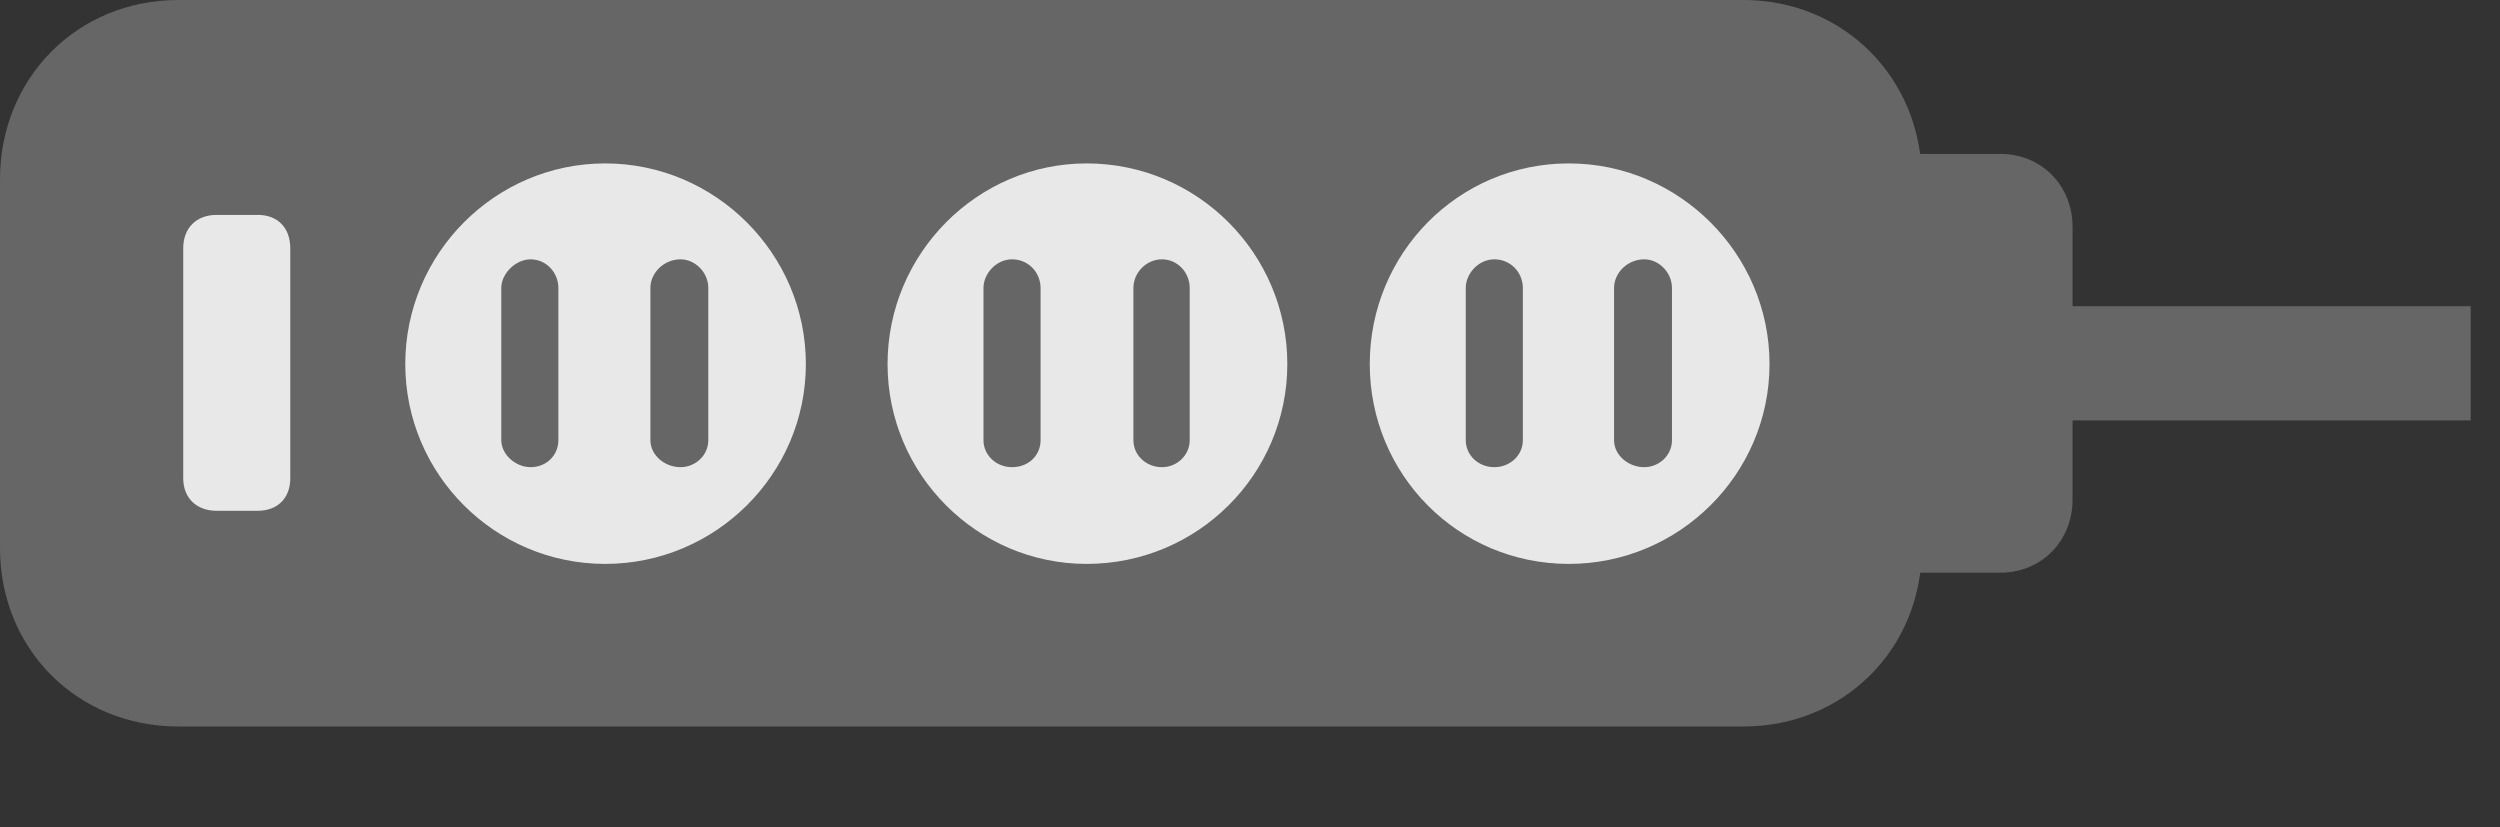 <?xml version="1.0" encoding="UTF-8"?>
<!--Generator: Apple Native CoreSVG 232.5-->
<!DOCTYPE svg
PUBLIC "-//W3C//DTD SVG 1.1//EN"
       "http://www.w3.org/Graphics/SVG/1.1/DTD/svg11.dtd">
<svg version="1.1" xmlns="http://www.w3.org/2000/svg" xmlns:xlink="http://www.w3.org/1999/xlink" width="30.781" height="10.185">
 <rect width="100%" height="100%" fill="#333333" stroke="none"/>
 <g>
  <rect height="10.185" opacity="0" width="30.781" x="0" y="0"/>
  <path d="M2.197 8.945L21.465 8.945C22.705 8.945 23.662 7.988 23.662 6.748L23.662 2.207C23.662 0.967 22.705 0 21.465 0L2.197 0C0.947 0 0 0.967 0 2.207L0 6.748C0 7.988 0.947 8.945 2.197 8.945ZM23.291 7.051L24.629 7.051C25.137 7.051 25.518 6.66 25.518 6.152L25.518 2.793C25.518 2.285 25.137 1.895 24.629 1.895L23.291 1.895ZM25.273 5.176L30.42 5.176L30.42 3.77L25.273 3.77Z" fill="#ffffff" fill-opacity="0.25"/>
  <path d="M2.666 6.289C2.422 6.289 2.256 6.133 2.256 5.889L2.256 3.057C2.256 2.803 2.422 2.646 2.666 2.646L3.174 2.646C3.418 2.646 3.574 2.803 3.574 3.057L3.574 5.889C3.574 6.133 3.418 6.289 3.174 6.289ZM7.451 6.943C6.094 6.943 4.99 5.84 4.99 4.482C4.99 3.125 6.094 2.012 7.451 2.012C8.809 2.012 9.922 3.125 9.922 4.482C9.922 5.84 8.809 6.943 7.451 6.943ZM13.379 6.943C12.031 6.943 10.928 5.84 10.928 4.482C10.928 3.125 12.031 2.012 13.379 2.012C14.746 2.012 15.85 3.125 15.85 4.482C15.85 5.84 14.746 6.943 13.379 6.943ZM19.316 6.943C17.949 6.943 16.865 5.84 16.865 4.482C16.865 3.125 17.949 2.012 19.316 2.012C20.674 2.012 21.787 3.125 21.787 4.482C21.787 5.84 20.674 6.943 19.316 6.943ZM6.533 5.752C6.729 5.752 6.875 5.605 6.875 5.42L6.875 3.545C6.875 3.359 6.729 3.193 6.533 3.193C6.348 3.193 6.172 3.369 6.172 3.545L6.172 5.42C6.172 5.596 6.348 5.752 6.533 5.752ZM8.379 5.752C8.564 5.752 8.721 5.605 8.721 5.42L8.721 3.545C8.721 3.359 8.564 3.193 8.379 3.193C8.174 3.193 8.008 3.359 8.008 3.545L8.008 5.42C8.008 5.605 8.184 5.752 8.379 5.752ZM12.461 5.752C12.666 5.752 12.812 5.605 12.812 5.42L12.812 3.545C12.812 3.359 12.666 3.193 12.461 3.193C12.266 3.193 12.109 3.369 12.109 3.545L12.109 5.42C12.109 5.605 12.266 5.752 12.461 5.752ZM14.307 5.752C14.492 5.752 14.648 5.605 14.648 5.42L14.648 3.545C14.648 3.359 14.502 3.193 14.307 3.193C14.111 3.193 13.955 3.359 13.955 3.545L13.955 5.42C13.955 5.605 14.111 5.752 14.307 5.752ZM18.398 5.752C18.594 5.752 18.75 5.605 18.75 5.42L18.75 3.545C18.75 3.359 18.604 3.193 18.398 3.193C18.203 3.193 18.047 3.369 18.047 3.545L18.047 5.42C18.047 5.605 18.203 5.752 18.398 5.752ZM20.244 5.752C20.43 5.752 20.586 5.605 20.586 5.42L20.586 3.545C20.586 3.359 20.43 3.193 20.244 3.193C20.039 3.193 19.873 3.359 19.873 3.545L19.873 5.42C19.873 5.605 20.049 5.752 20.244 5.752Z" fill="#ffffff" fill-opacity="0.85"/>
 </g>
</svg>
